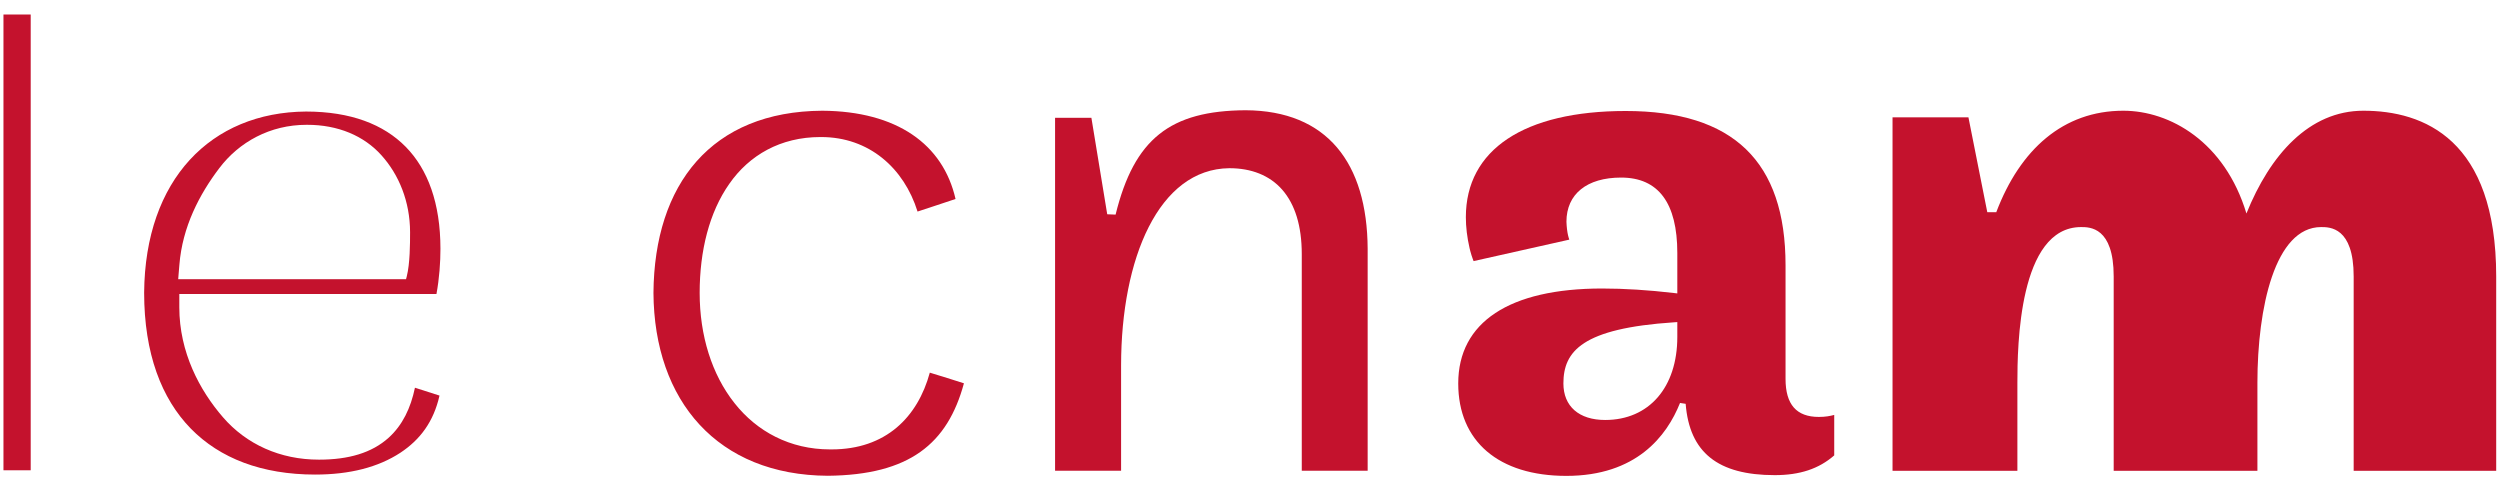 <?xml version="1.0" encoding="UTF-8" standalone="no"?>
<!DOCTYPE svg PUBLIC "-//W3C//DTD SVG 1.1//EN" "http://www.w3.org/Graphics/SVG/1.1/DTD/svg11.dtd">
<svg width="100%" height="100%" viewBox="0 0 5834 1145" version="1.1" xmlns="http://www.w3.org/2000/svg" xmlns:xlink="http://www.w3.org/1999/xlink" xml:space="preserve" xmlns:serif="http://www.serif.com/" style="fill-rule:evenodd;clip-rule:evenodd;stroke-linejoin:round;stroke-miterlimit:2;">
    <g transform="matrix(4.167,0,0,4.167,0,0)">
        <g transform="matrix(10.102,0,0,10.131,-3786.31,-2037.73)">
            <g id="Calque-1" serif:id="Calque 1">
                <g id="g4434">
                    <g id="g3051" transform="matrix(1.25,0,0,-1.25,146.781,953.505)">
                        <g id="g3053">
                            <g id="g3059" transform="matrix(1,0,0,1,196.016,596.374)">
                                <path id="path3061" d="M0,0L0.01,-0.001L0.03,0C1.396,0.001 2.549,-0.485 3.325,-1.35C4.102,-2.211 4.589,-3.4 4.592,-4.742L4.592,-4.761C4.592,-5.261 4.589,-6.132 4.446,-6.7L4.413,-6.826L-5.691,-6.826L-5.677,-6.646L-5.639,-6.191C-5.505,-4.509 -4.749,-3.074 -3.873,-1.922C-2.995,-0.761 -1.615,0.001 0,0M-7.202,-7.423C-7.2,-10.12 -6.431,-12.105 -5.135,-13.431C-3.838,-14.755 -1.974,-15.465 0.376,-15.467L0.38,-15.467C1.917,-15.467 3.176,-15.145 4.163,-14.501C5.033,-13.927 5.636,-13.134 5.897,-11.974L4.808,-11.626C4.62,-12.529 4.255,-13.282 3.647,-13.833C2.893,-14.514 1.85,-14.806 0.572,-14.807L0.543,-14.807C-1.167,-14.808 -2.669,-14.129 -3.705,-12.933C-4.737,-11.746 -5.642,-10.064 -5.642,-8.07L-5.642,-7.482L5.762,-7.482C5.892,-6.781 5.939,-6.071 5.939,-5.48C5.937,-3.462 5.381,-1.971 4.399,-0.973C3.416,0.024 1.958,0.584 -0.02,0.587C-4.237,0.557 -7.163,-2.412 -7.202,-7.423" style="fill:rgb(196,18,45);fill-rule:nonzero;"/>
                            </g>
                        </g>
                    </g>
                    <rect id="path3063" x="375" y="201.94" width="1.51" height="25.194" style="fill:rgb(196,18,45);fill-rule:nonzero;"/>
                    <g id="g3065" transform="matrix(1.25,0,0,-1.25,146.781,953.505)">
                        <g id="g3067">
                            <g id="g3073" transform="matrix(1,0,0,1,218.89,596.997)">
                                <path id="path3075" d="M0,0C-4.916,-0.028 -7.451,-3.248 -7.488,-8.054C-7.459,-12.84 -4.638,-16.119 0.248,-16.143C3.871,-16.107 5.555,-14.726 6.281,-12.054C5.75,-11.881 5.335,-11.758 4.768,-11.583C4.231,-13.548 2.82,-14.977 0.415,-14.977L0.341,-14.977C-1.428,-14.977 -2.902,-14.188 -3.897,-12.926C-4.899,-11.665 -5.439,-9.946 -5.439,-8.054C-5.438,-6.194 -5.015,-4.494 -4.122,-3.229C-3.238,-1.965 -1.853,-1.164 -0.085,-1.164L-0.051,-1.164C2.069,-1.164 3.62,-2.529 4.224,-4.459C4.786,-4.283 5.286,-4.103 5.909,-3.903C5.355,-1.479 3.304,-0.022 0,0" style="fill:rgb(196,18,45);fill-rule:nonzero;"/>
                            </g>
                            <g id="g3077" transform="matrix(1,0,0,1,237.66,597.018)">
                                <path id="path3079" d="M0,0C-3.338,-0.02 -4.934,-1.257 -5.763,-4.615L-6.134,-4.6L-6.836,-0.334L-8.447,-0.334L-8.447,-15.94L-5.519,-15.94L-5.519,-11.281C-5.516,-6.546 -3.847,-2.596 -0.722,-2.563L-0.711,-2.563C0.25,-2.563 1.067,-2.874 1.63,-3.517C2.194,-4.162 2.494,-5.114 2.494,-6.363L2.494,-15.941L5.416,-15.94L5.416,-6.122C5.395,-2.326 3.612,-0.016 0,0" style="fill:rgb(196,18,45);fill-rule:nonzero;"/>
                            </g>
                            <g id="g3081" transform="matrix(1,0,0,1,287.234,596.997)">
                                <path id="path3083" d="M0,0C-2.397,0 -4.135,-1.943 -5.185,-4.545C-6.146,-1.372 -8.578,0 -10.645,0C-13.31,0 -15.224,-1.711 -16.28,-4.489L-16.678,-4.487L-17.514,-0.292L-20.88,-0.292L-20.88,-15.922L-15.343,-15.922L-15.343,-12.031C-15.343,-10.417 -15.284,-5.145 -12.517,-5.145C-12.133,-5.145 -11.072,-5.145 -11.072,-7.327L-11.072,-15.922L-4.698,-15.922L-4.698,-12.031C-4.698,-8.715 -3.922,-5.145 -1.873,-5.145C-1.49,-5.145 -0.429,-5.145 -0.429,-7.327L-0.429,-15.922L5.892,-15.922L5.892,-7.327C5.892,-1.271 2.687,0 0,0" style="fill:rgb(196,18,45);fill-rule:nonzero;"/>
                            </g>
                            <g id="g3085" transform="matrix(1,0,0,1,254.52,596.985)">
                                <path id="path3087" d="M0,0C-4.506,0 -7.089,-1.711 -7.089,-4.694C-7.089,-5.129 -7.034,-5.587 -6.925,-6.061C-6.913,-6.113 -6.881,-6.246 -6.841,-6.371C-6.803,-6.492 -6.759,-6.607 -6.746,-6.638L-2.502,-5.689C-2.502,-5.689 -2.553,-5.545 -2.581,-5.379C-2.616,-5.176 -2.628,-4.94 -2.628,-4.896C-2.628,-3.673 -1.722,-2.944 -0.204,-2.944C1.45,-2.944 2.289,-4.066 2.289,-6.28L2.289,-8.067L2.144,-8.05C1.009,-7.917 -0.065,-7.85 -1.047,-7.85C-5.161,-7.85 -7.427,-9.341 -7.427,-12.049C-7.427,-14.608 -5.635,-16.136 -2.633,-16.136C0.467,-16.136 1.82,-14.382 2.409,-12.911L2.659,-12.949C2.829,-15.101 4.085,-16.103 6.611,-16.103C7.724,-16.103 8.564,-15.825 9.248,-15.23L9.248,-13.44C9.071,-13.488 8.857,-13.529 8.567,-13.529C7.572,-13.529 7.089,-12.979 7.089,-11.846L7.089,-6.82C7.089,-2.231 4.77,0 0,0M-0.911,-13.664C-2.071,-13.664 -2.763,-13.06 -2.763,-12.049C-2.763,-10.62 -1.928,-9.612 2.15,-9.344L2.289,-9.335L2.289,-9.991C2.289,-12.222 1.033,-13.664 -0.911,-13.664" style="fill:rgb(196,18,45);fill-rule:nonzero;"/>
                            </g>
                        </g>
                    </g>
                </g>
            </g>
        </g>
    </g>
</svg>
